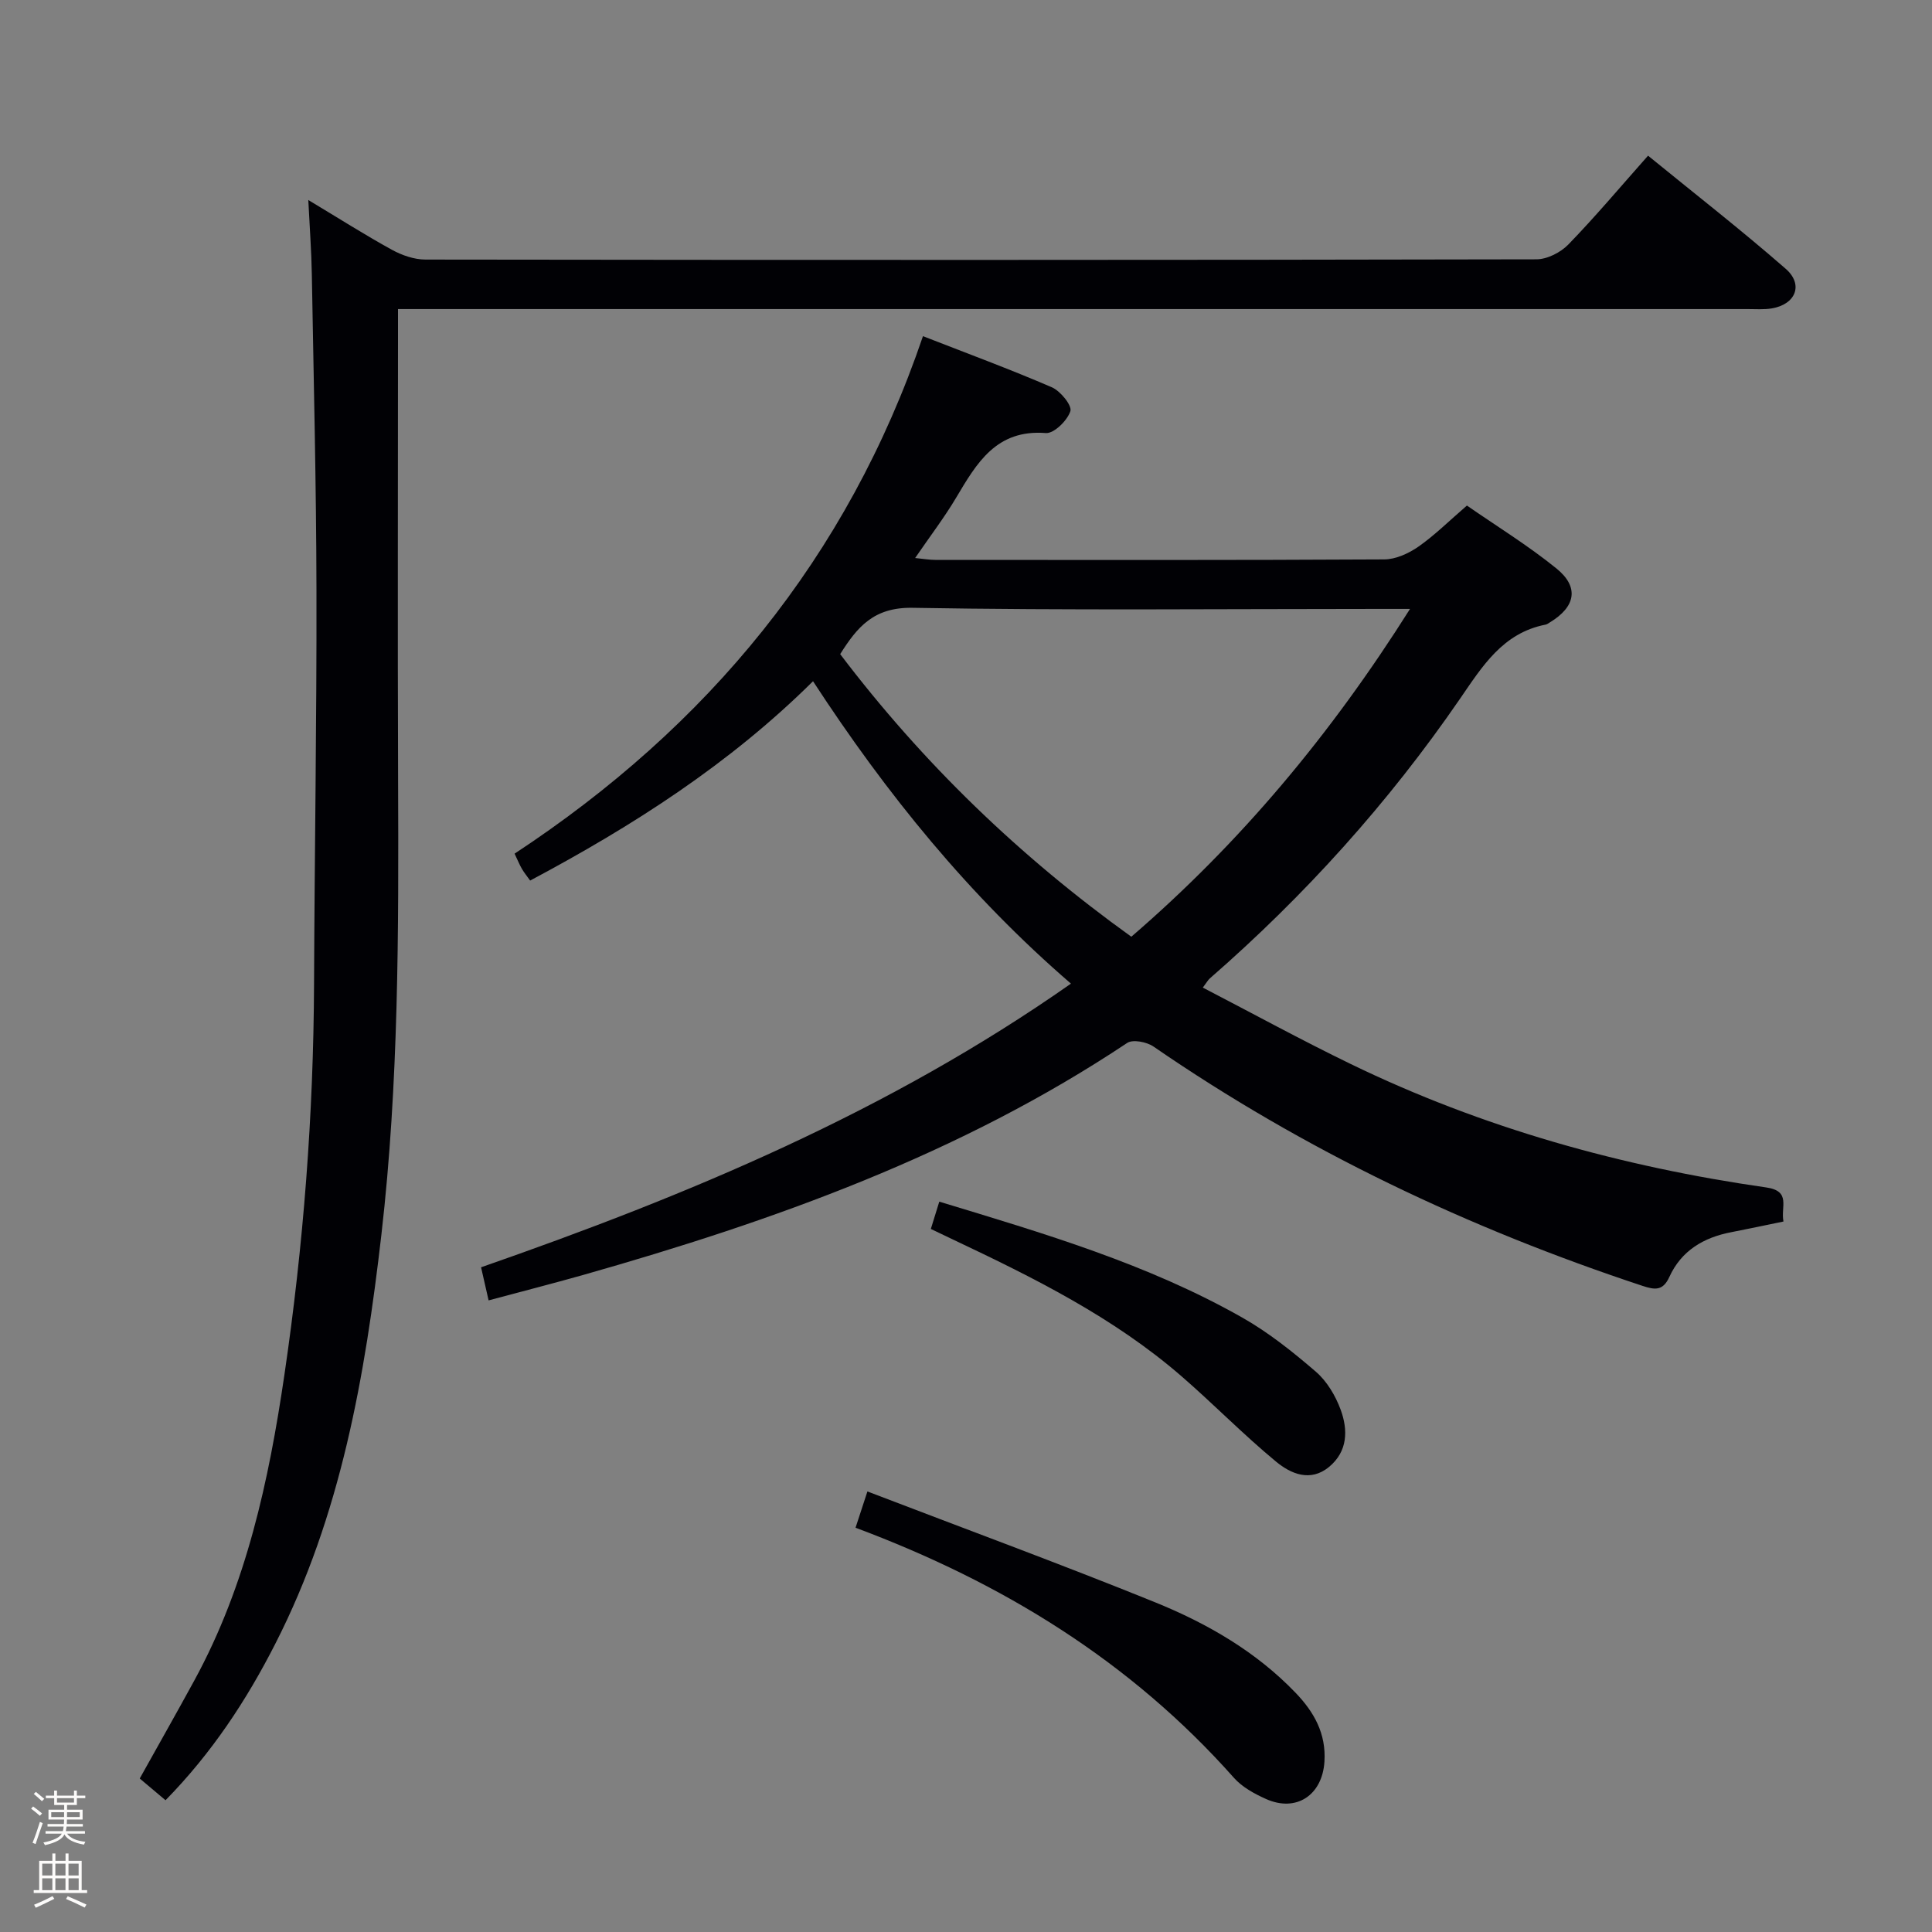 <svg enable-background="new 0 0 400 400" viewBox="0 0 400 400" xmlns="http://www.w3.org/2000/svg"><rect x="0" y="0" width="400" height="400" fill="#808080" stroke="none"/><path d="m6.44 374.46.42-.45c.65.47 1.27.95 1.85 1.44l-.45.49c-.65-.56-1.25-1.06-1.82-1.48m.93 7.33-.63-.26c.55-1.36 1.05-2.8 1.52-4.33.19.1.38.19.59.27-.46 1.29-.95 2.73-1.48 4.32m-.38-10.38.44-.42c.43.34 1.01.82 1.74 1.44l-.49.49c-.53-.51-1.09-1.01-1.69-1.51m2.5.35h1.72v-1.04h.59v1.04h3.52v-1.04h.59v1.04h1.75v.53h-1.75v1.42h-2.03v.97h3.22v2.03h-3.24c0 .35-.01.66-.03.93h3.32v.53h-3.37c-.03.27-.08.58-.15.94h3.96v.53h-3.71c.67.92 1.93 1.48 3.79 1.68-.13.24-.23.44-.29.59-2.13-.38-3.48-1.08-4.04-2.12-.43.97-1.77 1.72-4.03 2.23-.09-.19-.2-.37-.33-.55 2.1-.42 3.37-1.03 3.81-1.83h-3.36v-.53h3.58c.08-.29.13-.61.16-.94h-3.33v-.53h3.39c.02-.27.04-.58.04-.93h-3.23v-2.03h3.25v-.97h-2.07v-1.42h-1.73zm1.12 3.44v1h2.65c.01-.3.02-.44.01-.4v-.25-.35zm1.19-2h3.52v-.91h-3.52zm4.71 2h-2.63v.59c0 .15-.01.28-.01.4h2.64z" fill="#fcfbfa"/><path d="m13.56 383.74h.63v1.52h2.72v6.07h1.13v.6h-11.06v-.6h1.13v-6.07h2.73v-1.52h.63v1.52h2.1v-1.52zm-2.69 8.83.38.56c-1.24.63-2.53 1.25-3.85 1.85-.1-.21-.21-.42-.34-.63 1.36-.55 2.63-1.15 3.81-1.78m-2.13-4.27h2.1v-2.45h-2.1zm0 3.04h2.1v-2.46h-2.1zm2.72-3.04h2.1v-2.45h-2.1zm0 3.04h2.1v-2.46h-2.1zm6.07 3.6c-1.41-.71-2.7-1.3-3.86-1.78l.35-.56c1.45.62 2.75 1.19 3.88 1.72zm-1.25-9.09h-2.1v2.45h2.1zm-2.09 5.49h2.1v-2.46h-2.1z" fill="#fcfbfa"/><g fill="#010105"><path d="m101.16 269.23c-.56-2.45-1.02-4.49-1.56-6.85 42.9-14.95 84.34-32.22 122.13-58.73-21.11-18.22-38.2-39.29-53.4-62.61-17.29 17.14-37.23 29.91-58.57 41.27-.62-.87-1.22-1.6-1.69-2.4-.49-.83-.85-1.74-1.53-3.17 39.96-26.3 68.95-61.26 84.55-107.14 9.2 3.59 18.04 6.85 26.68 10.58 1.78.77 4.22 3.78 3.84 4.95-.63 1.94-3.4 4.66-5.08 4.53-10.27-.81-14.32 6.23-18.6 13.43-2.45 4.11-5.38 7.94-8.46 12.44 1.74.17 2.94.39 4.15.39 30.99.02 61.98.07 92.97-.1 2.38-.01 5.04-1.23 7.06-2.63 3.39-2.37 6.36-5.33 10.06-8.52 6.17 4.28 12.67 8.27 18.54 13.03 4.76 3.86 3.96 7.94-1.37 11.16-.28.17-.57.4-.88.46-8.86 1.73-13.08 8.6-17.72 15.35-14.78 21.51-32.13 40.76-51.81 57.91-.35.3-.57.74-1.44 1.89 10.35 5.37 20.37 10.85 30.64 15.83 27.26 13.22 56.11 21.26 86.02 25.55 5.21.75 2.94 4.04 3.56 7.05-3.77.77-7.28 1.53-10.8 2.21-5.73 1.09-10.35 3.83-12.82 9.25-1.33 2.92-2.97 2.72-5.55 1.87-36.02-11.91-69.97-28.01-101.27-49.56-1.38-.95-4.27-1.52-5.44-.74-34.6 23.06-73.13 36.83-112.75 48.07-6.22 1.75-12.48 3.36-19.46 5.23zm190.77-143.16c-2.98 0-4.8 0-6.62 0-32.13 0-64.26.33-96.38-.23-8.05-.14-11.45 3.99-14.98 9.59 17.16 22.63 37.18 41.91 60.28 58.51 22.6-19.48 41.32-41.9 57.7-67.87z"/><path d="m34.27 372.72c-1.86-1.56-3.49-2.94-5.34-4.5 3.81-6.84 7.64-13.58 11.35-20.38 10.74-19.72 15.38-41.26 18.6-63.18 3.95-26.85 6.03-53.86 6.14-81.01s.56-54.3.5-81.44c-.04-21.81-.58-43.61-.96-65.42-.08-4.78-.44-9.55-.73-15.38 6.28 3.77 11.7 7.22 17.32 10.31 2.08 1.14 4.62 2.02 6.95 2.02 76.66.1 153.32.11 229.98-.05 2.25 0 5.03-1.42 6.64-3.08 5.55-5.72 10.68-11.83 16.49-18.38 9.6 7.83 19.28 15.37 28.5 23.42 3.75 3.27 2.06 7.37-2.87 8.2-1.62.27-3.32.14-4.99.14-90.99 0-181.98 0-272.98 0-1.96 0-3.92 0-6.47 0v6.33c0 30.33-.09 60.66.02 90.99.12 31.47.15 62.94-3.45 94.26-3.37 29.25-8.38 58.16-21.98 84.77-5.97 11.73-13.18 22.65-22.72 32.38z"/><path d="m177.13 316.3c.8-2.44 1.4-4.28 2.46-7.51 20.06 7.69 39.92 14.99 59.52 22.93 10.8 4.38 20.94 10.21 29.15 18.78 3.79 3.95 6.33 8.42 5.95 14.25-.44 6.89-5.8 10.53-12.1 7.71-2.39-1.07-4.92-2.45-6.62-4.36-21.36-24.09-47.86-40.41-78.36-51.8z"/><path d="m192.72 254.44c.61-1.99 1.14-3.69 1.75-5.65 21.65 6.57 43.16 12.89 62.78 24.03 5.44 3.09 10.44 7.09 15.2 11.19 2.28 1.97 4.05 4.96 5.11 7.83 1.55 4.21 1.5 8.66-2.41 11.88-3.87 3.19-7.92 1.4-10.94-1.09-6.78-5.6-12.95-11.93-19.59-17.69-14.09-12.22-30.63-20.42-47.34-28.32-1.47-.69-2.93-1.39-4.56-2.18z"/></g></svg>